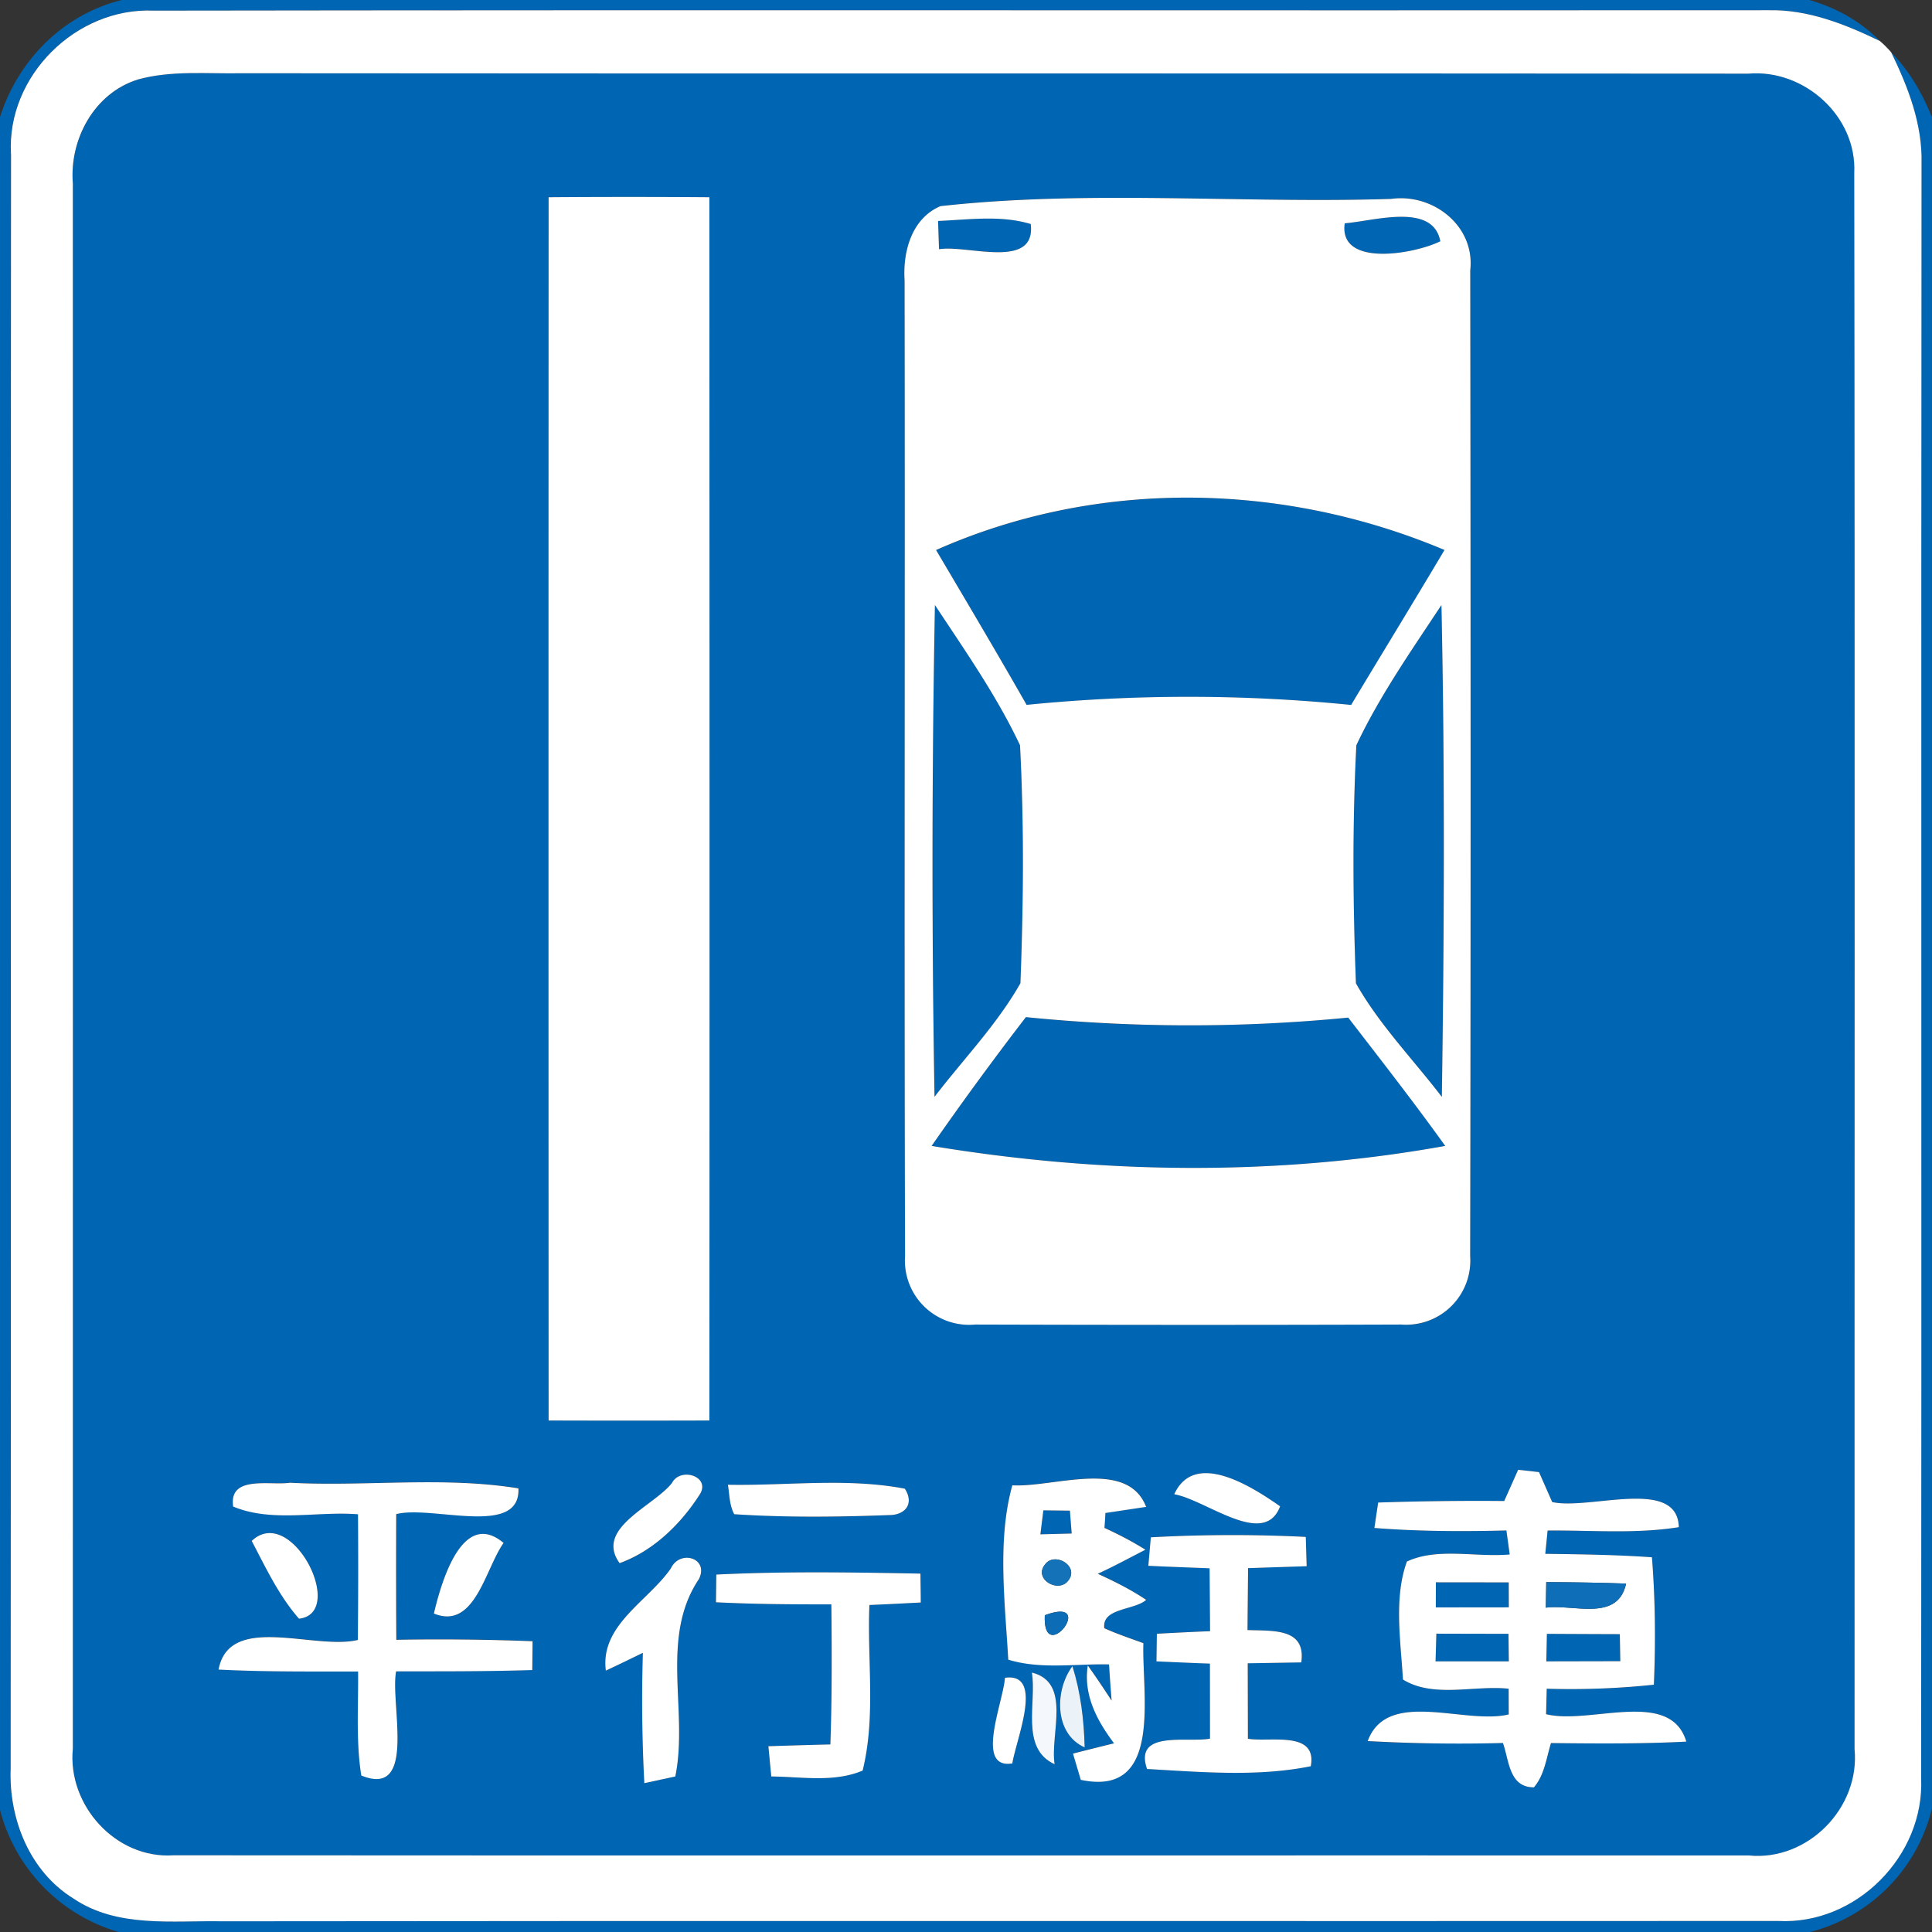 <svg xmlns="http://www.w3.org/2000/svg" width="24" height="24">
    <rect width="100%" height="100%" fill="#333333" stroke="none"/>
    <path fill="#0066b3" d="M1.516 0h20.96c.33.095.637.263.877.51-.433-.209-.895-.394-1.385-.383C15.282.132 8.595.122 1.909.132.945.09.083.943.135 1.91.128 8.595.137 15.282.13 21.967c-.024.624.234 1.279.78 1.616.544.368 1.23.272 1.85.283 6.443-.007 12.886 0 19.328-.004.967.052 1.819-.81 1.775-1.774.007-6.685-.002-13.37.005-20.054.013-.491-.167-.954-.378-1.387.227.229.389.511.509.809v21.01A2.09 2.09 0 0 1 22.485 24H1.474a2.136 2.136 0 0 1-1.475-1.522V1.458C.222.749.785.178 1.515 0z"/>
    <path fill="#0066b3" d="M1.711.988C2.13.872 2.57.918 3 .91 9.24.916 15.479.909 21.719.915c.695-.06 1.351.529 1.316 1.235.01 6.526.001 13.052.004 19.578.07.73-.581 1.396-1.315 1.321-6.523-.002-13.046.002-19.568-.002-.718.048-1.32-.623-1.25-1.327 0-6.479.002-12.958 0-19.438-.044-.548.264-1.123.806-1.294zM6.815 2.45c-.002 5.065-.002 10.13 0 15.196.666.002 1.331.002 1.997 0 .004-5.065.002-10.13 0-15.196-.665-.005-1.331-.005-1.997 0zm4.865.111c-.355.154-.466.563-.443.919.007 4.04-.006 8.081.006 12.121a.799.799 0 0 0 .872.852c1.763.005 3.527.006 5.291 0 .478.048.896-.373.857-.85.008-4.081.006-8.165.001-12.247.062-.551-.463-.959-.984-.886-1.864.059-3.755-.115-5.6.09zm2.907 16.001c.4.071 1.118.674 1.315.15-.346-.241-1.062-.706-1.315-.15zm4.272-.304l-.173.388a37.17 37.17 0 0 0-1.566.019l-.047.316c.545.043 1.093.046 1.64.031l.041.298c-.418.037-.899-.09-1.277.088-.164.45-.077.988-.049 1.466.38.234.883.068 1.313.114l.001.319c-.546.133-1.508-.328-1.752.331.559.038 1.12.032 1.68.024.078.22.076.551.385.551.132-.155.155-.362.212-.55.56.006 1.121.011 1.681-.018-.199-.667-1.199-.205-1.742-.341l.008-.316c.444.011.889-.001 1.331-.05.022-.528.018-1.056-.024-1.583a23.45 23.45 0 0 0-1.325-.043l.029-.289c.542-.005 1.091.044 1.63-.042-.017-.625-1.108-.209-1.573-.312l-.164-.372-.259-.029zm-10.513.167c-.232.29-.962.56-.649.994.422-.152.767-.492 1.003-.865.12-.22-.254-.33-.354-.128zm4.23.026c-.19.679-.09 1.453-.05 2.164.404.124.835.049 1.252.059.01.15.02.3.032.45a11.95 11.95 0 0 0-.296-.437c-.056.367.114.685.326.967-.17.042-.34.084-.51.128l.097.326c1.026.218.756-1.064.778-1.698-.163-.06-.328-.114-.486-.186-.034-.253.374-.221.52-.352a4.295 4.295 0 0 0-.601-.324c.202-.092.395-.198.592-.299a4.428 4.428 0 0 0-.509-.271l.012-.185.506-.076c-.234-.605-1.147-.239-1.662-.268zm-9.68.261c.485.203 1.04.056 1.553.097.004.52.002 1.04-.002 1.561-.54.131-1.596-.342-1.73.368.577.03 1.156.023 1.733.024.005.431-.029.865.04 1.292.697.286.356-.892.433-1.294.564 0 1.128.002 1.691-.016.001-.09.002-.269.004-.358a29.868 29.868 0 0 0-1.693-.018c-.004-.521-.004-1.04-.001-1.561.444-.114 1.547.292 1.518-.32-.935-.151-1.895-.019-2.838-.07-.242.037-.761-.098-.706.293zm6.146-.268c.022.122.018.254.079.366a18.65 18.65 0 0 0 1.921.011c.205.001.318-.142.198-.328-.722-.138-1.468-.035-2.198-.049zm-5.915.698c.175.334.337.68.587.966.599-.066-.092-1.434-.587-.966zm2.263.902c.51.209.638-.559.866-.877-.516-.433-.779.5-.866.877zm8.907-.947l-.031.353c.253.012.508.022.761.031l.006.781c-.221.01-.44.02-.661.032l-.005.343.664.028.001.932c-.28.053-.95-.11-.782.377.673.038 1.369.101 2.034-.034.084-.45-.515-.295-.781-.342l-.002-.937.665-.011c.061-.432-.359-.389-.668-.402.004-.257.005-.512.007-.769l.728-.024-.011-.364a18.43 18.43 0 0 0-1.924.005zm-5.965.389c-.286.408-.878.702-.805 1.266.155-.072.307-.146.46-.221-.013.54-.014 1.08.018 1.619l.385-.083c.164-.811-.197-1.721.293-2.452.131-.259-.236-.373-.35-.13zm.565.074c-.001.086-.002.259-.004.344.478.024.955.028 1.433.026.007.58.008 1.16-.012 1.74-.257.006-.514.013-.77.022l.036.376c.377.002.778.078 1.135-.073.166-.672.055-1.373.084-2.057l.638-.031c0-.119-.002-.239-.004-.359-.845-.016-1.692-.03-2.537.012zm3.587 1.282c-.023.31-.377 1.14.091 1.064.054-.318.397-1.133-.091-1.064zm.334-.065c.064.371-.149.941.283 1.139-.06-.373.216-1.015-.283-1.139zm.656.93a3.664 3.664 0 0 0-.152-1.009c-.22.295-.229.839.152 1.009z"/>
    <path fill="#0066b3" d="M11.653 2.744c.382-.016.778-.074 1.151.038.07.575-.79.254-1.139.313l-.012-.352zM16.705 2.774c.364-.028 1.096-.262 1.187.223-.319.158-1.267.328-1.187-.223zM11.629 6.834c2.002-.889 4.308-.847 6.316-.001-.383.643-.774 1.283-1.16 1.925a20.26 20.26 0 0 0-4.031-.001c-.367-.644-.746-1.283-1.124-1.922zM11.614 7.516c.373.566.768 1.128 1.057 1.742.05.982.043 1.974.005 2.956-.29.514-.709.944-1.067 1.411-.03-2.035-.038-4.074.005-6.109zM16.849 9.258c.289-.614.684-1.176 1.057-1.742.043 2.035.035 4.074.005 6.11-.358-.468-.776-.898-1.067-1.411a32.765 32.765 0 0 1 .005-2.957zM12.744 12.635c1.331.138 2.672.132 4.004.006.407.528.817 1.052 1.205 1.594-2.105.379-4.273.349-6.38 0 .379-.541.767-1.076 1.171-1.6zM12.961 18.762l.33.004.022.284a50.49 50.49 0 0 0-.389.01l.037-.298zM17.837 19.656l.905.001.001.31-.907.001.001-.312zM17.843 20.294l.896.002c.001.086.002.257.004.342h-.91l.01-.344zM19.216 20.296l.906.004.006.336-.919.002.007-.342z"/>
    <path fill="#fff" d="M.136 1.91C.083.943.946.09 1.91.132c6.686-.01 13.373 0 20.059-.005.49-.011.952.174 1.385.383.049.043.095.089.138.138.211.433.391.896.378 1.387-.007 6.684.002 13.369-.005 20.054.044.964-.808 1.825-1.775 1.774-6.443.004-12.886-.004-19.328.004-.62-.011-1.307.085-1.85-.283-.546-.337-.804-.992-.78-1.616C.139 15.283.13 8.596.137 1.911zM1.711.988c-.542.17-.851.745-.806 1.294.002 6.48 0 12.959 0 19.438-.07.704.533 1.375 1.25 1.327 6.522.005 13.045 0 19.568.002.734.074 1.385-.592 1.315-1.321-.002-6.526.006-13.052-.004-19.578.035-.706-.622-1.295-1.316-1.235C15.478.909 9.239.916 2.999.91c-.43.008-.87-.038-1.289.078z"/>
    <path fill="#fff" d="M6.815 2.45c.666-.005 1.332-.005 1.997 0 .002 5.065.004 10.13 0 15.196-.666.002-1.331.002-1.997 0-.002-5.065-.002-10.13 0-15.196zM11.68 2.561c1.846-.205 3.737-.031 5.6-.09.521-.073 1.046.335.984.886.005 4.082.007 8.166-.001 12.247a.797.797 0 0 1-.857.85c-1.764.006-3.528.005-5.291 0a.798.798 0 0 1-.872-.852c-.012-4.04.001-8.081-.006-12.121-.023-.356.088-.766.443-.919zm-.027.183l.012.352c.349-.059 1.208.262 1.139-.313-.373-.113-.769-.054-1.151-.038zm5.052.03c-.08.551.868.382 1.187.223-.091-.485-.823-.251-1.187-.223zm-5.076 4.06c.378.64.757 1.278 1.124 1.922a20.26 20.26 0 0 1 4.031.001c.386-.642.778-1.282 1.16-1.925-2.008-.846-4.314-.888-6.316.001zm-.015.682a170.424 170.424 0 0 0-.005 6.109c.358-.467.776-.898 1.067-1.411.038-.982.046-1.974-.005-2.956-.289-.614-.684-1.176-1.057-1.742zm5.235 1.742c-.05.982-.043 1.974-.005 2.957.29.514.709.943 1.067 1.411.03-2.036.038-4.075-.005-6.11-.373.566-.768 1.128-1.057 1.742zm-4.105 3.377a41.745 41.745 0 0 0-1.171 1.6c2.107.349 4.276.379 6.38 0-.388-.541-.798-1.066-1.205-1.594a20.292 20.292 0 0 1-4.004-.006zM14.587 18.562c.253-.556.97-.091 1.315.15-.197.524-.916-.079-1.315-.15zM18.859 18.258l.259.029.164.372c.466.103 1.556-.313 1.573.312-.539.086-1.087.037-1.63.042l-.029.289c.442.006.883.012 1.325.043.042.527.046 1.055.024 1.583a9.862 9.862 0 0 1-1.331.05l-.008.316c.544.136 1.543-.326 1.742.341-.56.029-1.121.024-1.681.018-.058.187-.08.395-.212.55-.31 0-.307-.331-.385-.551a20.46 20.46 0 0 1-1.68-.024c.244-.659 1.206-.198 1.752-.331l-.001-.319c-.43-.046-.932.12-1.313-.114-.028-.479-.115-1.016.049-1.466.378-.178.859-.05 1.277-.088l-.041-.298c-.547.014-1.096.012-1.64-.031l.047-.316a37.17 37.17 0 0 1 1.566-.019l.173-.388zm-1.022 1.398l-.001.312.907-.001-.001-.31-.905-.001zm1.371-.002l-.005.317c.349-.046.892.18.997-.299a29.837 29.837 0 0 0-.992-.018zm-1.365.64l-.01.344h.91l-.004-.342-.896-.002zm1.373.002l-.007.342.919-.002-.006-.336a273.62 273.62 0 0 1-.906-.004zM8.346 18.425c.1-.202.474-.091.354.128-.236.373-.581.713-1.003.865-.313-.433.418-.703.649-.994zM12.576 18.451c.515.029 1.428-.337 1.662.268l-.506.076a5.933 5.933 0 0 1-.012.185c.175.08.346.169.509.271-.197.101-.39.206-.592.299.208.095.412.197.601.324-.145.131-.553.098-.52.352.158.072.323.126.486.186-.022.634.248 1.916-.778 1.698l-.097-.326c.17-.044.34-.086.51-.128-.212-.282-.383-.6-.326-.967.102.143.2.289.296.437-.012-.15-.023-.3-.032-.45-.416-.01-.847.065-1.252-.059-.04-.71-.139-1.484.05-2.164zm.385.311l-.037.298.389-.01a32.1 32.1 0 0 1-.022-.284l-.33-.004zm.018.676c-.142.18.173.36.293.194.139-.179-.175-.364-.293-.194zm0 .627c-.029.659.668-.248 0 0zM2.896 18.712c-.055-.391.463-.256.706-.293.943.05 1.903-.082 2.838.07.029.612-1.074.206-1.518.32-.002.521-.002 1.04.001 1.561a29.868 29.868 0 0 1 1.693.018l-.004.358c-.563.018-1.127.016-1.691.016-.077.402.264 1.579-.433 1.294-.068-.427-.035-.862-.04-1.292-.577-.001-1.156.006-1.733-.024.134-.71 1.19-.238 1.73-.368.005-.521.006-1.042.002-1.561-.512-.041-1.068.106-1.553-.097zM9.042 18.444c.731.014 1.476-.089 2.198.049.12.186.007.329-.198.328-.64.024-1.283.031-1.921-.011-.061-.112-.058-.244-.079-.366z"/>
    <path fill="#fff" d="M3.127 19.142c.494-.468 1.186.9.587.966-.25-.286-.412-.632-.587-.966zM5.39 20.044c.088-.377.35-1.31.866-.877-.228.318-.356 1.086-.866.877zM14.297 19.097a18.43 18.43 0 0 1 1.924-.005l.011.364-.728.024-.007.769c.31.013.73-.03.668.402l-.665.011.002.937c.266.047.865-.108.781.342-.665.134-1.361.072-2.034.034-.168-.487.503-.324.782-.377l-.001-.932c-.222-.008-.443-.018-.664-.028l.005-.343c.221-.012.44-.023.661-.032l-.006-.781c-.253-.01-.508-.019-.761-.031l.031-.353zM8.332 19.486c.114-.244.481-.13.35.13-.49.731-.128 1.64-.293 2.452l-.385.083a19.423 19.423 0 0 1-.018-1.619c-.152.074-.305.149-.46.221-.073-.564.52-.858.805-1.266zM8.897 19.56c.845-.042 1.692-.028 2.537-.012.001.12.004.24.004.359-.212.011-.426.022-.638.031-.029.684.082 1.385-.084 2.057-.358.151-.758.076-1.135.073l-.036-.376c.257-.008.514-.016.77-.022.02-.58.019-1.16.012-1.74-.478.001-.955-.002-1.433-.026l.004-.344zM12.484 20.842c.488-.068.145.746.091 1.064-.468.076-.114-.755-.091-1.064z"/>
    <path fill="#1472b9" d="M12.979 19.438c.118-.169.432.016.293.194-.12.166-.434-.014-.293-.194z"/>
    <path fill="#0e6eb7" d="M19.208 19.654c.331.002.661.005.992.018-.106.479-.648.253-.997.299l.005-.317z"/>
    <path fill="#0c6db6" d="M12.979 20.065c.668-.248-.029.659 0 0z"/>
    <path fill="#f4f8fc" d="M12.818 20.777c.499.124.223.766.283 1.139-.432-.198-.22-.768-.283-1.139z"/>
    <path fill="#ebf3f9" d="M13.474 21.707c-.382-.17-.372-.714-.152-1.009.102.326.144.668.152 1.009z"/>
</svg>
